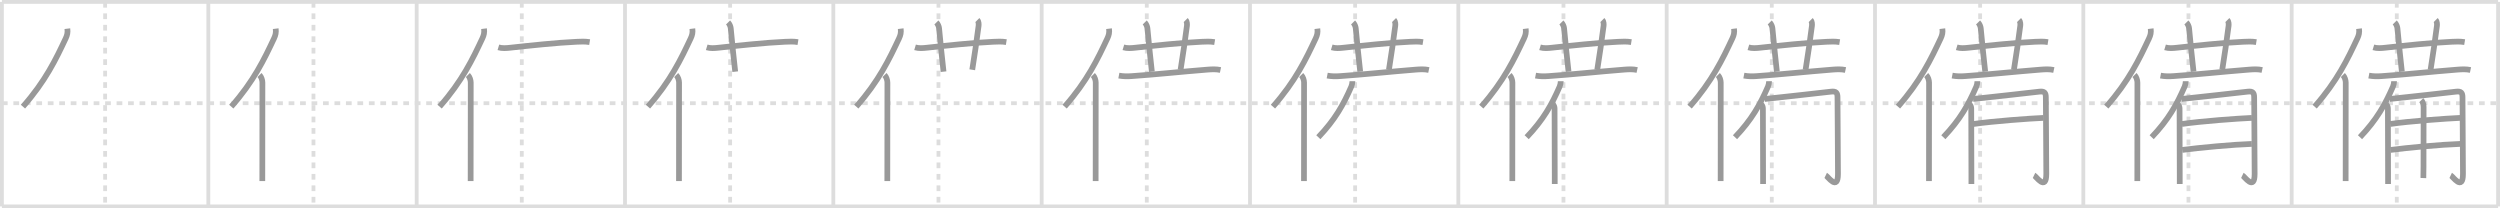 <svg width="1308px" height="109px" viewBox="0 0 1308 109" xmlns="http://www.w3.org/2000/svg" xmlns:xlink="http://www.w3.org/1999/xlink" xml:space="preserve" version="1.1" baseProfile="full">
<line x1="1" y1="1" x2="1307" y2="1" style="stroke:#ddd;stroke-width:2"></line>
<line x1="1" y1="1" x2="1" y2="108" style="stroke:#ddd;stroke-width:2"></line>
<line x1="1" y1="108" x2="1307" y2="108" style="stroke:#ddd;stroke-width:2"></line>
<line x1="1307" y1="1" x2="1307" y2="108" style="stroke:#ddd;stroke-width:2"></line>
<line x1="109" y1="1" x2="109" y2="108" style="stroke:#ddd;stroke-width:2"></line>
<line x1="218" y1="1" x2="218" y2="108" style="stroke:#ddd;stroke-width:2"></line>
<line x1="327" y1="1" x2="327" y2="108" style="stroke:#ddd;stroke-width:2"></line>
<line x1="436" y1="1" x2="436" y2="108" style="stroke:#ddd;stroke-width:2"></line>
<line x1="545" y1="1" x2="545" y2="108" style="stroke:#ddd;stroke-width:2"></line>
<line x1="654" y1="1" x2="654" y2="108" style="stroke:#ddd;stroke-width:2"></line>
<line x1="763" y1="1" x2="763" y2="108" style="stroke:#ddd;stroke-width:2"></line>
<line x1="872" y1="1" x2="872" y2="108" style="stroke:#ddd;stroke-width:2"></line>
<line x1="981" y1="1" x2="981" y2="108" style="stroke:#ddd;stroke-width:2"></line>
<line x1="1090" y1="1" x2="1090" y2="108" style="stroke:#ddd;stroke-width:2"></line>
<line x1="1199" y1="1" x2="1199" y2="108" style="stroke:#ddd;stroke-width:2"></line>
<line x1="1" y1="54" x2="1307" y2="54" style="stroke:#ddd;stroke-width:2;stroke-dasharray:3 3"></line>
<line x1="55" y1="1" x2="55" y2="108" style="stroke:#ddd;stroke-width:2;stroke-dasharray:3 3"></line>
<line x1="164" y1="1" x2="164" y2="108" style="stroke:#ddd;stroke-width:2;stroke-dasharray:3 3"></line>
<line x1="273" y1="1" x2="273" y2="108" style="stroke:#ddd;stroke-width:2;stroke-dasharray:3 3"></line>
<line x1="382" y1="1" x2="382" y2="108" style="stroke:#ddd;stroke-width:2;stroke-dasharray:3 3"></line>
<line x1="491" y1="1" x2="491" y2="108" style="stroke:#ddd;stroke-width:2;stroke-dasharray:3 3"></line>
<line x1="600" y1="1" x2="600" y2="108" style="stroke:#ddd;stroke-width:2;stroke-dasharray:3 3"></line>
<line x1="709" y1="1" x2="709" y2="108" style="stroke:#ddd;stroke-width:2;stroke-dasharray:3 3"></line>
<line x1="818" y1="1" x2="818" y2="108" style="stroke:#ddd;stroke-width:2;stroke-dasharray:3 3"></line>
<line x1="927" y1="1" x2="927" y2="108" style="stroke:#ddd;stroke-width:2;stroke-dasharray:3 3"></line>
<line x1="1036" y1="1" x2="1036" y2="108" style="stroke:#ddd;stroke-width:2;stroke-dasharray:3 3"></line>
<line x1="1145" y1="1" x2="1145" y2="108" style="stroke:#ddd;stroke-width:2;stroke-dasharray:3 3"></line>
<line x1="1254" y1="1" x2="1254" y2="108" style="stroke:#ddd;stroke-width:2;stroke-dasharray:3 3"></line>
<path d="M35.25,15c0.25,2-0.07,3.37-0.87,5.08C29.25,31,23.75,42.5,12.0,55.79" style="fill:none;stroke:#999;stroke-width:3"></path>

<path d="M144.25,15c0.25,2-0.07,3.37-0.87,5.08C138.25,31,132.75,42.5,121.0,55.79" style="fill:none;stroke:#999;stroke-width:3"></path>
<path d="M135.78,39.25c0.98,0.98,1.51,2.72,1.51,3.98c0,11.17-0.02,33.73-0.04,45.02c0,3.38-0.01,5.75-0.01,6.5" style="fill:none;stroke:#999;stroke-width:3"></path>

<path d="M253.25,15c0.25,2-0.07,3.37-0.87,5.08C247.25,31,241.75,42.5,230.0,55.79" style="fill:none;stroke:#999;stroke-width:3"></path>
<path d="M244.78,39.25c0.98,0.98,1.51,2.72,1.51,3.98c0,11.17-0.02,33.73-0.04,45.02c0,3.38-0.01,5.75-0.01,6.5" style="fill:none;stroke:#999;stroke-width:3"></path>
<path d="M260.75,24.77c2.01,0.6,4.09,0.42,6.14,0.2c8.95-0.98,24.89-2.7,34.74-3.11c2.3-0.1,4.38-0.23,6.88,0.17" style="fill:none;stroke:#999;stroke-width:3"></path>

<path d="M362.25,15c0.25,2-0.07,3.37-0.87,5.08C356.25,31,350.75,42.5,339.0,55.79" style="fill:none;stroke:#999;stroke-width:3"></path>
<path d="M353.78,39.25c0.98,0.98,1.51,2.72,1.51,3.98c0,11.17-0.02,33.73-0.04,45.02c0,3.38-0.01,5.75-0.01,6.5" style="fill:none;stroke:#999;stroke-width:3"></path>
<path d="M369.75,24.77c2.01,0.6,4.09,0.42,6.14,0.2c8.95-0.98,24.89-2.7,34.74-3.11c2.3-0.1,4.38-0.23,6.88,0.17" style="fill:none;stroke:#999;stroke-width:3"></path>
<path d="M380.92,11.75c0.79,0.79,1.31,2.11,1.4,3c0.94,9.75,1.44,14.75,2.34,22.75" style="fill:none;stroke:#999;stroke-width:3"></path>

<path d="M471.25,15c0.25,2-0.07,3.37-0.87,5.08C465.25,31,459.75,42.5,448.0,55.79" style="fill:none;stroke:#999;stroke-width:3"></path>
<path d="M462.78,39.25c0.98,0.98,1.51,2.72,1.51,3.98c0,11.17-0.02,33.73-0.04,45.02c0,3.38-0.01,5.75-0.01,6.5" style="fill:none;stroke:#999;stroke-width:3"></path>
<path d="M478.75,24.77c2.01,0.6,4.09,0.42,6.14,0.2c8.95-0.98,24.89-2.7,34.74-3.11c2.3-0.1,4.38-0.23,6.88,0.17" style="fill:none;stroke:#999;stroke-width:3"></path>
<path d="M489.92,11.75c0.79,0.79,1.31,2.11,1.4,3c0.94,9.75,1.44,14.75,2.34,22.75" style="fill:none;stroke:#999;stroke-width:3"></path>
<path d="M511.35,10.5c0.76,0.76,0.74,2.26,0.65,3c-1,7.75-2,14.75-3.32,23" style="fill:none;stroke:#999;stroke-width:3"></path>

<path d="M580.25,15c0.25,2-0.07,3.37-0.87,5.08C574.25,31,568.75,42.5,557.0,55.79" style="fill:none;stroke:#999;stroke-width:3"></path>
<path d="M571.78,39.25c0.98,0.98,1.51,2.72,1.51,3.98c0,11.17-0.02,33.73-0.04,45.02c0,3.38-0.01,5.75-0.01,6.5" style="fill:none;stroke:#999;stroke-width:3"></path>
<path d="M587.75,24.77c2.01,0.6,4.09,0.42,6.14,0.2c8.95-0.98,24.89-2.7,34.74-3.11c2.3-0.1,4.38-0.23,6.88,0.17" style="fill:none;stroke:#999;stroke-width:3"></path>
<path d="M598.92,11.75c0.79,0.79,1.31,2.11,1.4,3c0.94,9.75,1.44,14.75,2.34,22.75" style="fill:none;stroke:#999;stroke-width:3"></path>
<path d="M620.35,10.5c0.76,0.76,0.74,2.26,0.65,3c-1,7.75-2,14.75-3.32,23" style="fill:none;stroke:#999;stroke-width:3"></path>
<path d="M585.39,39.55c2.36,0.45,4.57,0.42,6.75,0.27c11.26-0.74,26.75-2.39,39.63-3.4c2.34-0.18,4.48-0.29,6.79,0.2" style="fill:none;stroke:#999;stroke-width:3"></path>

<path d="M689.25,15c0.25,2-0.07,3.37-0.87,5.08C683.25,31,677.75,42.5,666.0,55.79" style="fill:none;stroke:#999;stroke-width:3"></path>
<path d="M680.78,39.25c0.98,0.98,1.51,2.72,1.51,3.98c0,11.17-0.02,33.73-0.04,45.02c0,3.38-0.01,5.75-0.01,6.5" style="fill:none;stroke:#999;stroke-width:3"></path>
<path d="M696.75,24.77c2.01,0.6,4.09,0.42,6.14,0.2c8.95-0.98,24.89-2.7,34.74-3.11c2.3-0.1,4.38-0.23,6.88,0.17" style="fill:none;stroke:#999;stroke-width:3"></path>
<path d="M707.92,11.75c0.79,0.79,1.31,2.11,1.4,3c0.94,9.75,1.44,14.75,2.34,22.75" style="fill:none;stroke:#999;stroke-width:3"></path>
<path d="M729.35,10.5c0.76,0.76,0.74,2.26,0.65,3c-1,7.75-2,14.75-3.32,23" style="fill:none;stroke:#999;stroke-width:3"></path>
<path d="M694.39,39.55c2.36,0.45,4.57,0.42,6.75,0.27c11.26-0.74,26.75-2.39,39.63-3.4c2.34-0.18,4.48-0.29,6.79,0.2" style="fill:none;stroke:#999;stroke-width:3"></path>
<path d="M707.58,42.5c0,0.88-0.26,2.05-0.59,2.82c-4.11,9.43-8.49,17.31-17.24,26.47" style="fill:none;stroke:#999;stroke-width:3"></path>

<path d="M798.25,15c0.25,2-0.07,3.37-0.87,5.08C792.25,31,786.75,42.5,775.0,55.79" style="fill:none;stroke:#999;stroke-width:3"></path>
<path d="M789.78,39.25c0.98,0.98,1.51,2.72,1.51,3.98c0,11.17-0.02,33.73-0.04,45.02c0,3.38-0.01,5.75-0.01,6.5" style="fill:none;stroke:#999;stroke-width:3"></path>
<path d="M805.75,24.77c2.01,0.6,4.09,0.42,6.14,0.2c8.95-0.98,24.89-2.7,34.74-3.11c2.3-0.1,4.38-0.23,6.88,0.17" style="fill:none;stroke:#999;stroke-width:3"></path>
<path d="M816.92,11.75c0.79,0.79,1.31,2.11,1.4,3c0.94,9.75,1.44,14.75,2.34,22.75" style="fill:none;stroke:#999;stroke-width:3"></path>
<path d="M838.35,10.5c0.76,0.76,0.74,2.26,0.65,3c-1,7.75-2,14.75-3.32,23" style="fill:none;stroke:#999;stroke-width:3"></path>
<path d="M803.39,39.55c2.36,0.45,4.57,0.42,6.75,0.27c11.26-0.74,26.75-2.39,39.63-3.4c2.34-0.18,4.48-0.29,6.79,0.2" style="fill:none;stroke:#999;stroke-width:3"></path>
<path d="M816.58,42.5c0,0.88-0.26,2.05-0.59,2.82c-4.11,9.43-8.49,17.31-17.24,26.47" style="fill:none;stroke:#999;stroke-width:3"></path>
<path d="M812.53,54.65c0.53,0.53,0.82,1.35,0.82,2.11c0,7.78,0.09,25.14,0.09,34.24c0,3,0,4.99,0,5.26" style="fill:none;stroke:#999;stroke-width:3"></path>

<path d="M907.25,15c0.25,2-0.07,3.37-0.87,5.08C901.25,31,895.75,42.5,884.0,55.79" style="fill:none;stroke:#999;stroke-width:3"></path>
<path d="M898.78,39.25c0.98,0.98,1.51,2.72,1.51,3.98c0,11.17-0.02,33.73-0.04,45.02c0,3.38-0.01,5.75-0.01,6.5" style="fill:none;stroke:#999;stroke-width:3"></path>
<path d="M914.75,24.77c2.01,0.6,4.09,0.42,6.14,0.2c8.95-0.98,24.89-2.7,34.74-3.11c2.3-0.1,4.38-0.23,6.88,0.17" style="fill:none;stroke:#999;stroke-width:3"></path>
<path d="M925.92,11.75c0.79,0.79,1.31,2.11,1.4,3c0.94,9.75,1.44,14.75,2.34,22.75" style="fill:none;stroke:#999;stroke-width:3"></path>
<path d="M947.35,10.5c0.76,0.76,0.74,2.26,0.65,3c-1,7.75-2,14.75-3.32,23" style="fill:none;stroke:#999;stroke-width:3"></path>
<path d="M912.39,39.55c2.36,0.45,4.57,0.42,6.75,0.27c11.26-0.74,26.75-2.39,39.63-3.4c2.34-0.18,4.48-0.29,6.79,0.2" style="fill:none;stroke:#999;stroke-width:3"></path>
<path d="M925.58,42.5c0,0.88-0.26,2.05-0.59,2.82c-4.11,9.43-8.49,17.31-17.24,26.47" style="fill:none;stroke:#999;stroke-width:3"></path>
<path d="M921.53,54.65c0.53,0.53,0.82,1.35,0.82,2.11c0,7.78,0.09,25.14,0.09,34.24c0,3,0,4.99,0,5.26" style="fill:none;stroke:#999;stroke-width:3"></path>
<path d="M923.3,51.79c7.95-0.79,33.15-3.68,34.67-3.84c2.73-0.3,3.41,0.55,3.41,3.07c0,6.98,0.24,27.93,0.24,39.96c0,9.27-5.33,1.28-6.41,0.76" style="fill:none;stroke:#999;stroke-width:3"></path>

<path d="M1016.25,15c0.25,2-0.07,3.37-0.87,5.08C1010.25,31,1004.75,42.5,993.0,55.79" style="fill:none;stroke:#999;stroke-width:3"></path>
<path d="M1007.78,39.25c0.98,0.98,1.51,2.72,1.51,3.98c0,11.17-0.02,33.73-0.04,45.02c0,3.38-0.01,5.75-0.01,6.5" style="fill:none;stroke:#999;stroke-width:3"></path>
<path d="M1023.75,24.77c2.01,0.6,4.09,0.42,6.14,0.2c8.95-0.98,24.89-2.7,34.74-3.11c2.3-0.1,4.38-0.23,6.88,0.17" style="fill:none;stroke:#999;stroke-width:3"></path>
<path d="M1034.92,11.75c0.79,0.79,1.31,2.11,1.4,3c0.94,9.75,1.44,14.75,2.34,22.75" style="fill:none;stroke:#999;stroke-width:3"></path>
<path d="M1056.35,10.5c0.76,0.76,0.74,2.26,0.65,3c-1,7.75-2,14.75-3.32,23" style="fill:none;stroke:#999;stroke-width:3"></path>
<path d="M1021.39,39.55c2.36,0.45,4.57,0.42,6.75,0.27c11.26-0.74,26.75-2.39,39.63-3.4c2.34-0.18,4.48-0.29,6.79,0.2" style="fill:none;stroke:#999;stroke-width:3"></path>
<path d="M1034.58,42.5c0,0.88-0.26,2.05-0.59,2.82c-4.11,9.43-8.49,17.31-17.24,26.47" style="fill:none;stroke:#999;stroke-width:3"></path>
<path d="M1030.53,54.65c0.53,0.53,0.82,1.35,0.82,2.11c0,7.78,0.09,25.14,0.09,34.24c0,3,0,4.99,0,5.26" style="fill:none;stroke:#999;stroke-width:3"></path>
<path d="M1032.3,51.79c7.95-0.79,33.15-3.68,34.67-3.84c2.73-0.3,3.41,0.55,3.41,3.07c0,6.98,0.24,27.93,0.24,39.96c0,9.27-5.33,1.28-6.41,0.76" style="fill:none;stroke:#999;stroke-width:3"></path>
<path d="M1032.55,64.87c10.32-1.49,29.2-2.87,36.64-3.19" style="fill:none;stroke:#999;stroke-width:3"></path>

<path d="M1125.25,15c0.25,2-0.07,3.37-0.87,5.08C1119.25,31,1113.75,42.5,1102.0,55.79" style="fill:none;stroke:#999;stroke-width:3"></path>
<path d="M1116.78,39.25c0.98,0.98,1.51,2.72,1.51,3.98c0,11.17-0.02,33.73-0.04,45.02c0,3.38-0.01,5.75-0.01,6.5" style="fill:none;stroke:#999;stroke-width:3"></path>
<path d="M1132.75,24.77c2.01,0.6,4.09,0.42,6.14,0.2c8.95-0.98,24.89-2.7,34.74-3.11c2.3-0.1,4.38-0.23,6.88,0.17" style="fill:none;stroke:#999;stroke-width:3"></path>
<path d="M1143.92,11.75c0.79,0.79,1.31,2.11,1.4,3c0.94,9.75,1.44,14.75,2.34,22.75" style="fill:none;stroke:#999;stroke-width:3"></path>
<path d="M1165.35,10.5c0.76,0.76,0.74,2.26,0.65,3c-1,7.75-2,14.75-3.32,23" style="fill:none;stroke:#999;stroke-width:3"></path>
<path d="M1130.39,39.55c2.36,0.45,4.57,0.42,6.75,0.27c11.26-0.74,26.75-2.39,39.63-3.4c2.34-0.18,4.48-0.29,6.79,0.2" style="fill:none;stroke:#999;stroke-width:3"></path>
<path d="M1143.58,42.5c0,0.88-0.26,2.05-0.59,2.82c-4.11,9.43-8.49,17.31-17.24,26.47" style="fill:none;stroke:#999;stroke-width:3"></path>
<path d="M1139.53,54.65c0.53,0.53,0.82,1.35,0.82,2.11c0,7.78,0.09,25.14,0.09,34.24c0,3,0,4.99,0,5.26" style="fill:none;stroke:#999;stroke-width:3"></path>
<path d="M1141.3,51.79c7.95-0.79,33.15-3.68,34.67-3.84c2.73-0.3,3.41,0.55,3.41,3.07c0,6.98,0.24,27.93,0.24,39.96c0,9.27-5.33,1.28-6.41,0.76" style="fill:none;stroke:#999;stroke-width:3"></path>
<path d="M1141.55,64.87c10.32-1.49,29.2-2.87,36.64-3.19" style="fill:none;stroke:#999;stroke-width:3"></path>
<path d="M1141.71,78.45c9.16-1.2,26.41-2.82,36.45-3.15" style="fill:none;stroke:#999;stroke-width:3"></path>

<path d="M1234.25,15c0.25,2-0.07,3.37-0.87,5.08C1228.25,31,1222.75,42.5,1211.0,55.79" style="fill:none;stroke:#999;stroke-width:3"></path>
<path d="M1225.78,39.25c0.98,0.98,1.51,2.72,1.51,3.98c0,11.17-0.02,33.73-0.04,45.02c0,3.38-0.01,5.75-0.01,6.5" style="fill:none;stroke:#999;stroke-width:3"></path>
<path d="M1241.75,24.77c2.01,0.6,4.09,0.42,6.14,0.2c8.95-0.98,24.89-2.7,34.74-3.11c2.3-0.1,4.38-0.23,6.88,0.17" style="fill:none;stroke:#999;stroke-width:3"></path>
<path d="M1252.92,11.75c0.79,0.79,1.31,2.11,1.4,3c0.94,9.75,1.44,14.75,2.34,22.75" style="fill:none;stroke:#999;stroke-width:3"></path>
<path d="M1274.35,10.5c0.76,0.76,0.74,2.26,0.65,3c-1,7.75-2,14.75-3.32,23" style="fill:none;stroke:#999;stroke-width:3"></path>
<path d="M1239.39,39.55c2.36,0.45,4.57,0.42,6.75,0.27c11.26-0.74,26.75-2.39,39.63-3.4c2.34-0.18,4.48-0.29,6.79,0.2" style="fill:none;stroke:#999;stroke-width:3"></path>
<path d="M1252.58,42.5c0,0.88-0.26,2.05-0.59,2.82c-4.11,9.43-8.49,17.31-17.24,26.47" style="fill:none;stroke:#999;stroke-width:3"></path>
<path d="M1248.53,54.65c0.53,0.53,0.82,1.35,0.82,2.11c0,7.78,0.09,25.14,0.09,34.24c0,3,0,4.99,0,5.26" style="fill:none;stroke:#999;stroke-width:3"></path>
<path d="M1250.3,51.79c7.95-0.79,33.15-3.68,34.67-3.84c2.73-0.3,3.41,0.55,3.41,3.07c0,6.98,0.24,27.93,0.24,39.96c0,9.27-5.33,1.28-6.41,0.76" style="fill:none;stroke:#999;stroke-width:3"></path>
<path d="M1250.55,64.87c10.32-1.49,29.2-2.87,36.64-3.19" style="fill:none;stroke:#999;stroke-width:3"></path>
<path d="M1250.71,78.45c9.16-1.2,26.41-2.82,36.45-3.15" style="fill:none;stroke:#999;stroke-width:3"></path>
<path d="M1266.82,52.4c0.7,0.7,1.21,2.1,1.21,3.61c0,3.49-0.05,21.37-0.05,31.25c0,2.96-0.05,5.13-0.08,5.9" style="fill:none;stroke:#999;stroke-width:3"></path>

</svg>